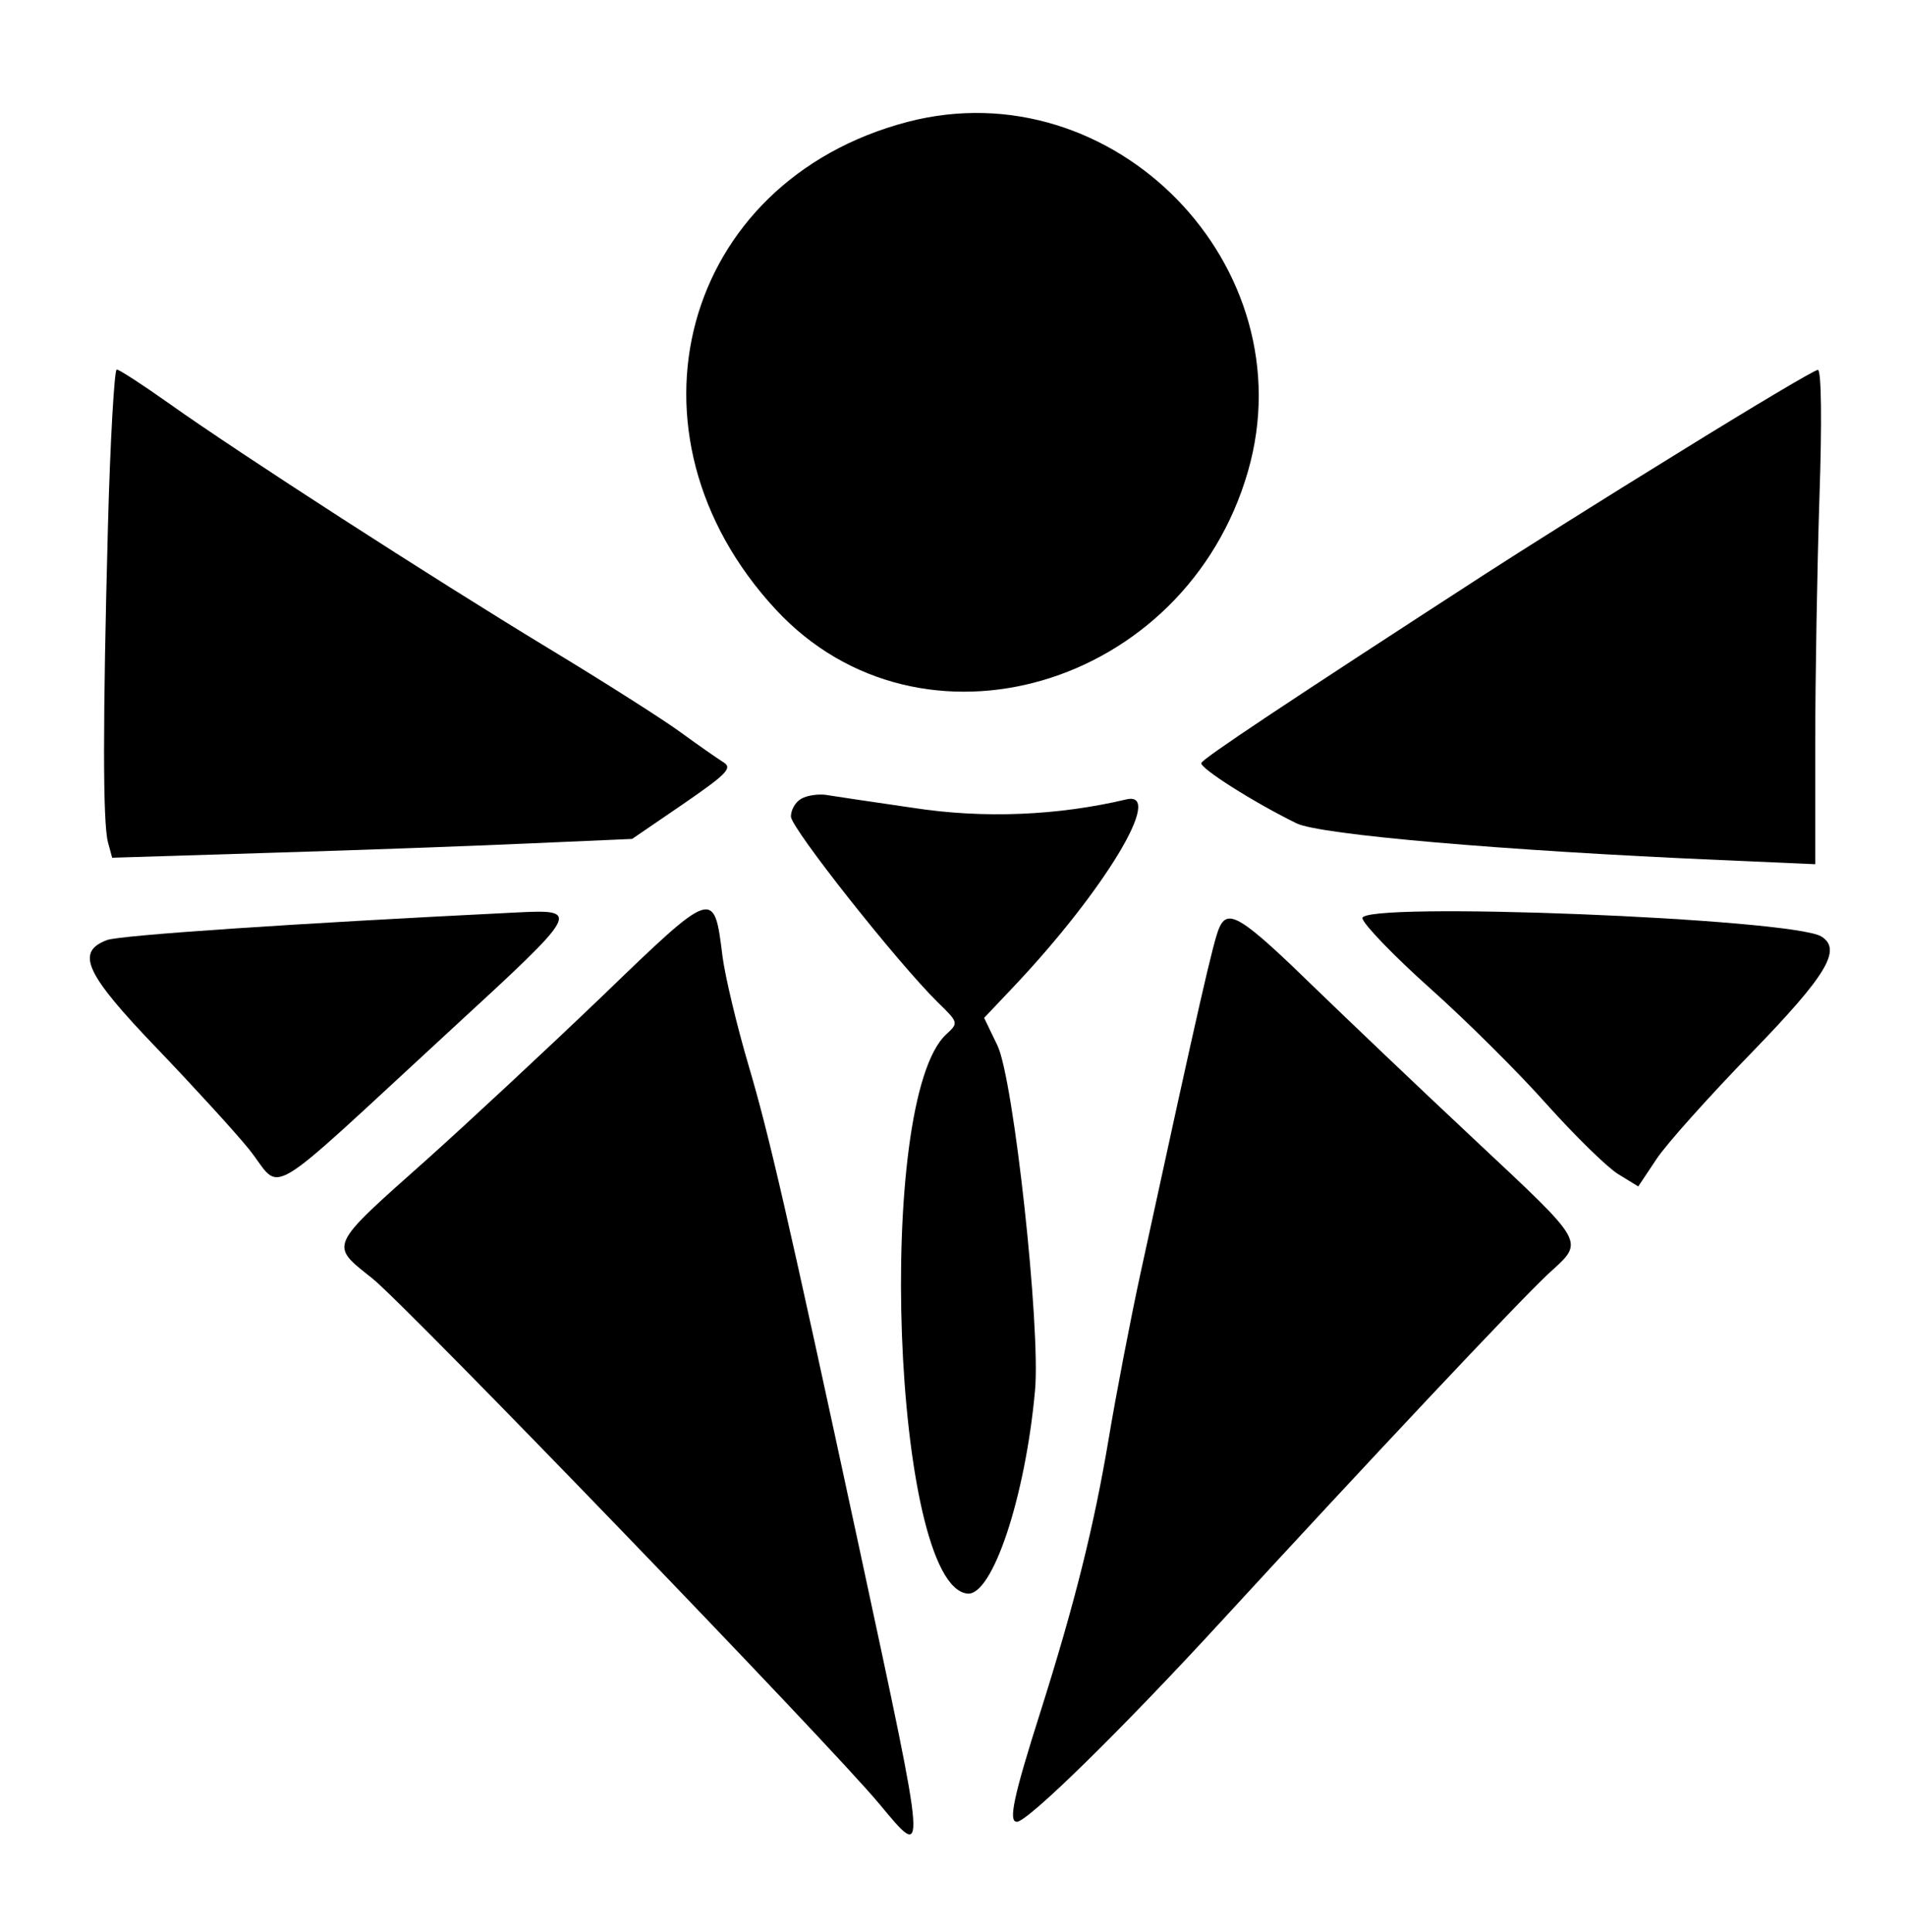 <?xml version="1.0" standalone="no"?>
<!DOCTYPE svg PUBLIC "-//W3C//DTD SVG 20010904//EN"
 "http://www.w3.org/TR/2001/REC-SVG-20010904/DTD/svg10.dtd">
<svg version="1.0" xmlns="http://www.w3.org/2000/svg"
 width="294pt" height="298pt" viewBox="0 0 294 298"
 preserveAspectRatio="xMidYMid meet">
<g transform="translate(0,298) scale(0.05,-0.05)"
fill="#000000" stroke="none">
<path d="M2800 5584 c-698 -183 -909 -962 -407 -1504 446 -482 1264 -243 1457
426 182 632 -414 1244 -1050 1078z"/>
<path d="M333 4337 c-16 -603 -16 -913 0 -975 l13 -48 482 15 c265 8 626 21
802 29 l320 14 158 108 c135 93 153 111 123 129 -19 12 -78 53 -130 91 -53 39
-237 156 -409 260 -358 217 -952 600 -1170 755 -82 58 -154 105 -162 105 -7 0
-20 -217 -27 -483z"/>
<path d="M5179 4564 c-226 -139 -494 -308 -596 -374 -611 -396 -873 -570 -877
-584 -4 -16 163 -122 294 -186 72 -35 637 -84 1305 -113 l295 -13 0 370 c0
203 6 547 13 763 8 232 6 393 -5 392 -10 0 -203 -115 -429 -255z"/>
<path d="M2472 3496 c-18 -10 -32 -34 -32 -55 0 -35 327 -449 454 -574 63 -61
63 -63 26 -97 -222 -201 -166 -1700 64 -1726 77 -9 179 296 209 626 18 193
-66 962 -116 1065 l-41 85 90 95 c281 297 468 607 349 579 -211 -50 -440 -60
-659 -26 -124 18 -245 36 -269 40 -24 3 -58 -2 -75 -12z"/>
<path d="M1858 2887 c-170 -163 -413 -389 -539 -502 -309 -275 -303 -263 -170
-369 106 -85 1412 -1438 1563 -1620 149 -179 150 -194 -58 774 -227 1054 -281
1287 -344 1501 -37 125 -73 277 -81 338 -26 211 -26 211 -371 -122z"/>
<path d="M1590 3145 c-687 -34 -1220 -70 -1260 -85 -98 -37 -67 -104 156 -336
113 -118 240 -257 282 -309 107 -133 28 -180 625 370 400 368 401 370 197 360z"/>
<path d="M4203 3127 c4 -19 98 -117 209 -216 112 -100 274 -261 360 -358 87
-97 186 -194 220 -215 l62 -38 56 84 c31 47 163 194 293 328 233 240 280 319
216 359 -91 56 -1426 109 -1416 56z"/>
<path d="M3761 3097 c-18 -42 -59 -220 -243 -1067 -31 -143 -75 -372 -98 -510
-45 -268 -104 -505 -210 -840 -83 -261 -100 -340 -73 -340 34 0 330 291 633
621 455 495 914 983 1005 1068 114 105 125 86 -230 419 -173 162 -391 370
-485 461 -229 223 -272 251 -299 188z"/>
</g>
</svg>

